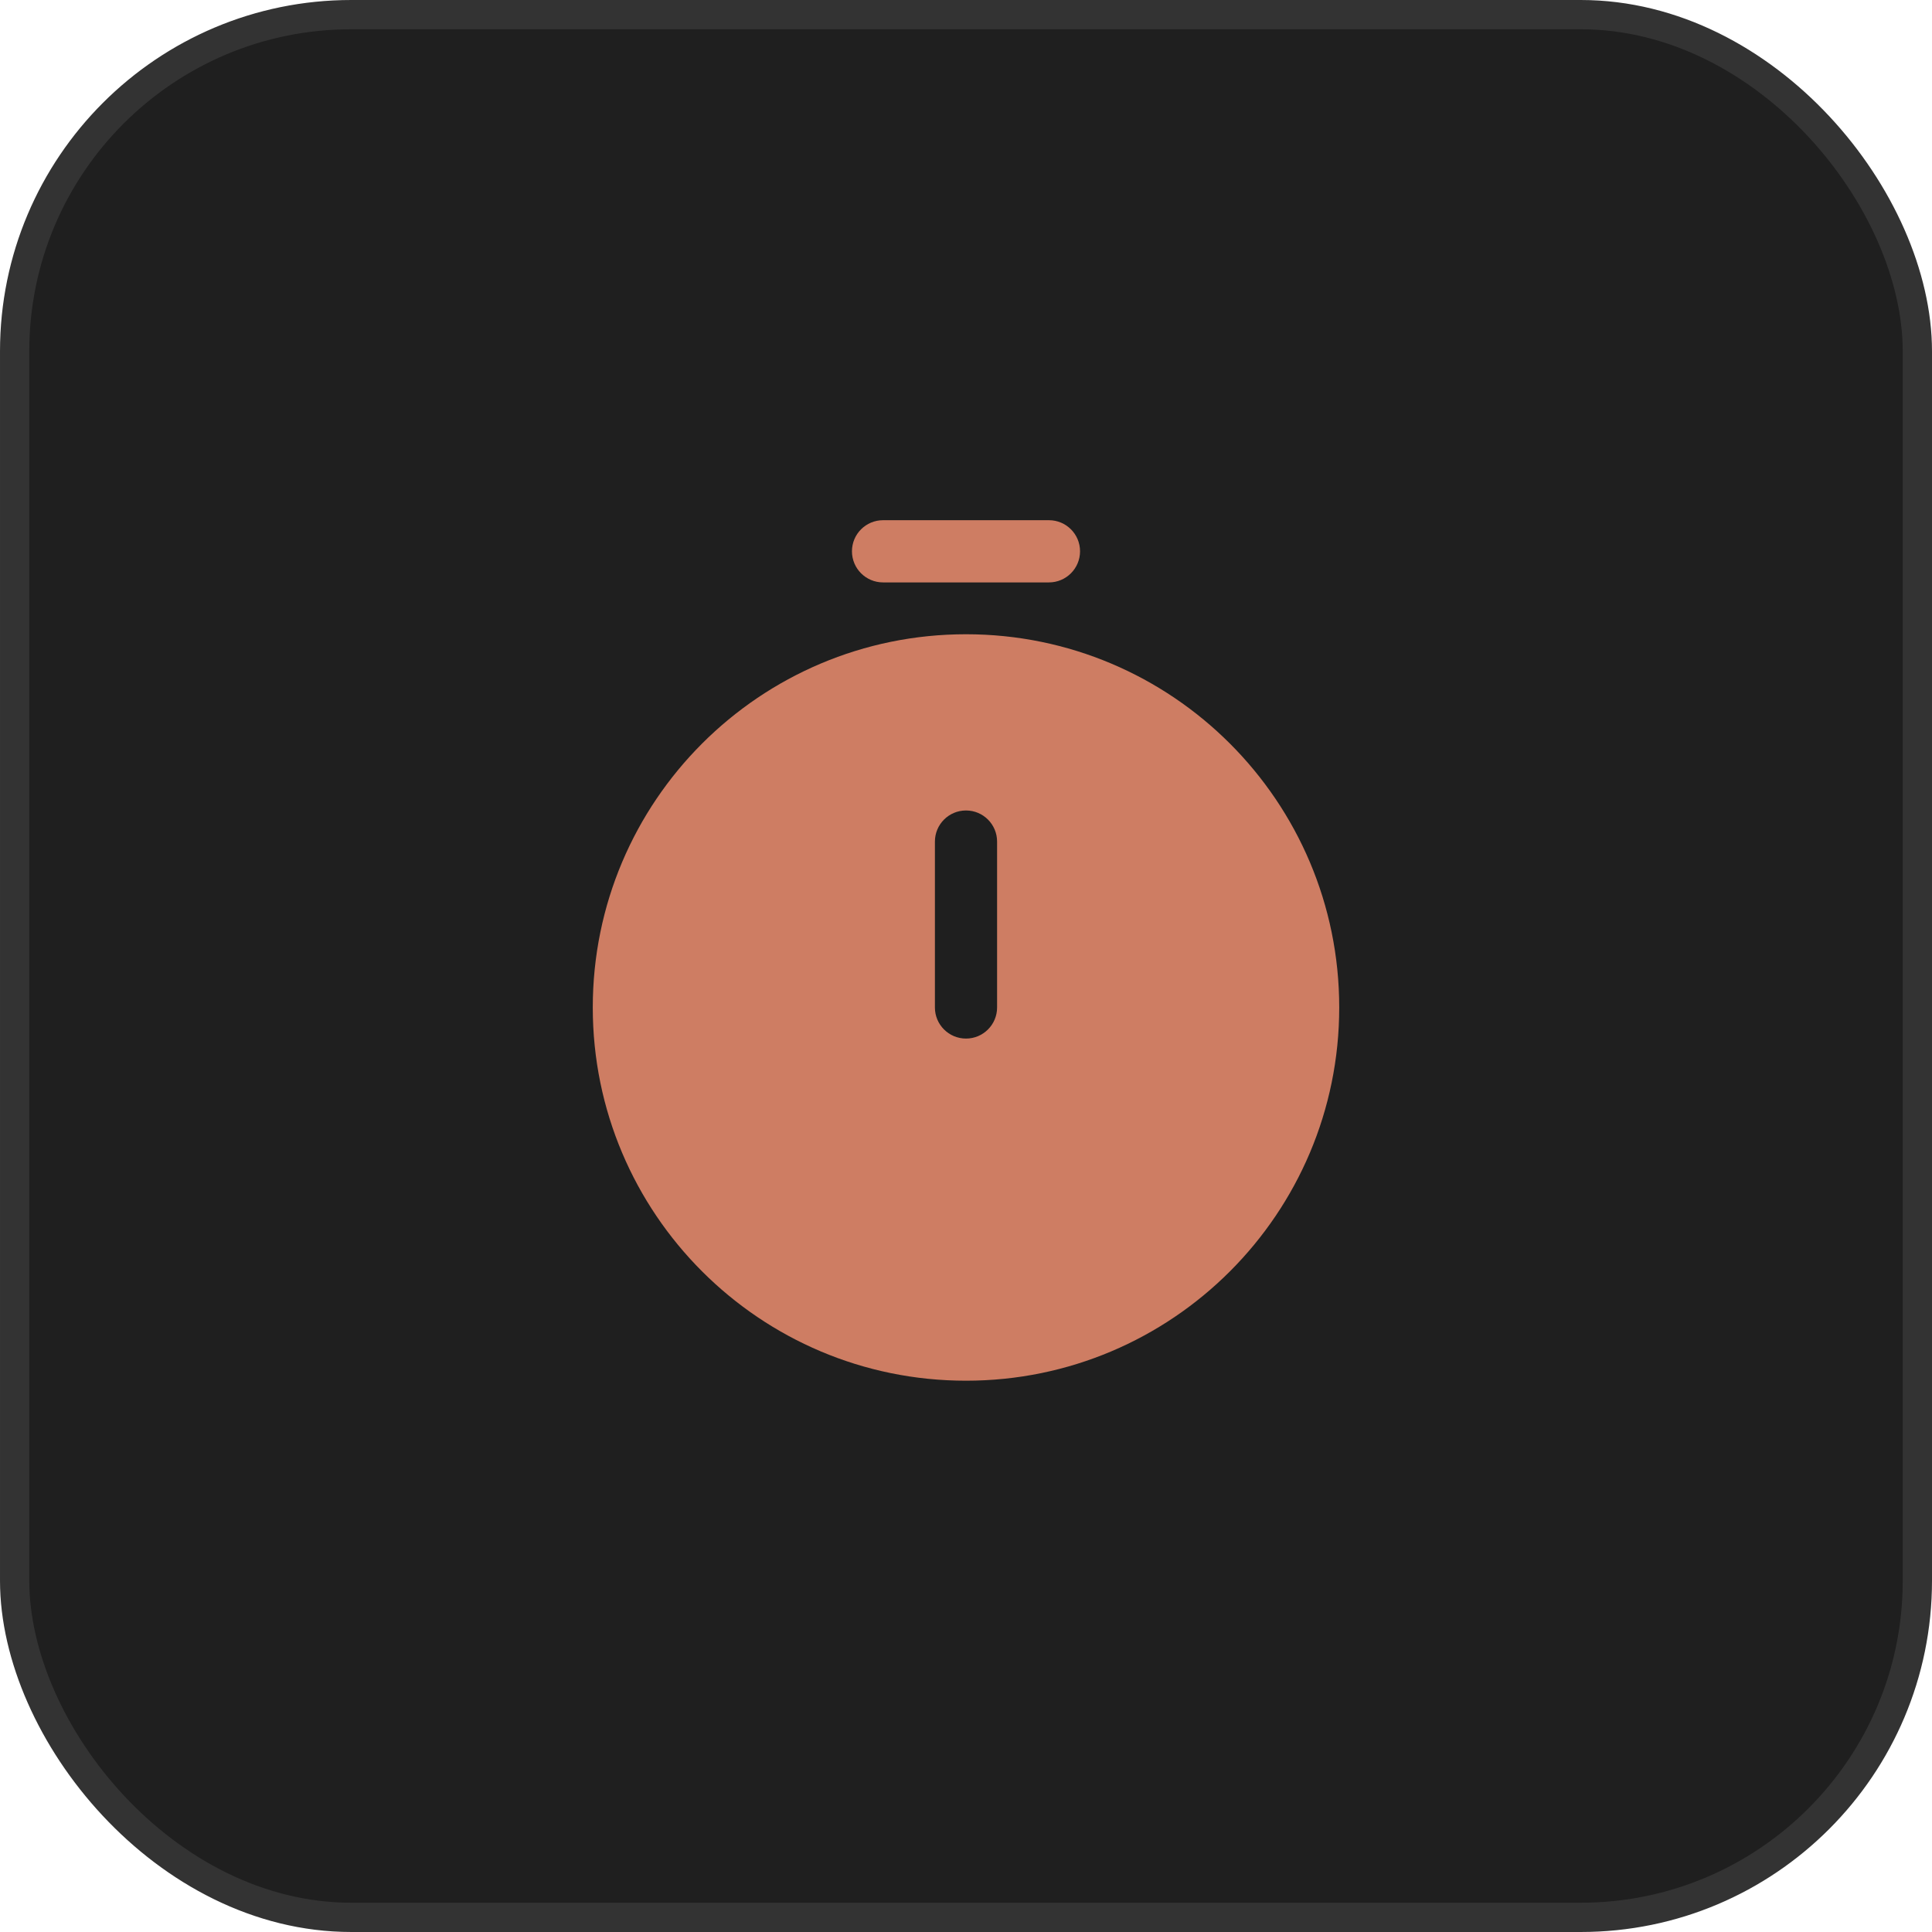 <svg width="66" height="66" viewBox="0 0 66 66" fill="none" xmlns="http://www.w3.org/2000/svg">
<rect x="0.5" y="0.5" width="65" height="65" rx="11.5" fill="#1F1F1F"/>
<rect x="0.5" y="0.5" width="65" height="65" rx="11.5" stroke="#333333"/>
<path fill-rule="evenodd" clip-rule="evenodd" d="M33 47.167C40.042 47.167 45.75 41.458 45.75 34.417C45.75 27.375 40.042 21.667 33 21.667C25.958 21.667 20.25 27.375 20.25 34.417C20.25 41.458 25.958 47.167 33 47.167ZM33 27.687C33.587 27.687 34.062 28.163 34.062 28.75V34.417C34.062 35.003 33.587 35.479 33 35.479C32.413 35.479 31.938 35.003 31.938 34.417V28.75C31.938 28.163 32.413 27.687 33 27.687Z" fill="#CE7D63"/>
<path fill-rule="evenodd" clip-rule="evenodd" d="M29.104 18.833C29.104 18.246 29.58 17.771 30.167 17.771H35.833C36.42 17.771 36.896 18.246 36.896 18.833C36.896 19.42 36.42 19.896 35.833 19.896H30.167C29.58 19.896 29.104 19.42 29.104 18.833Z" fill="#CE7D63"/>
</svg>
